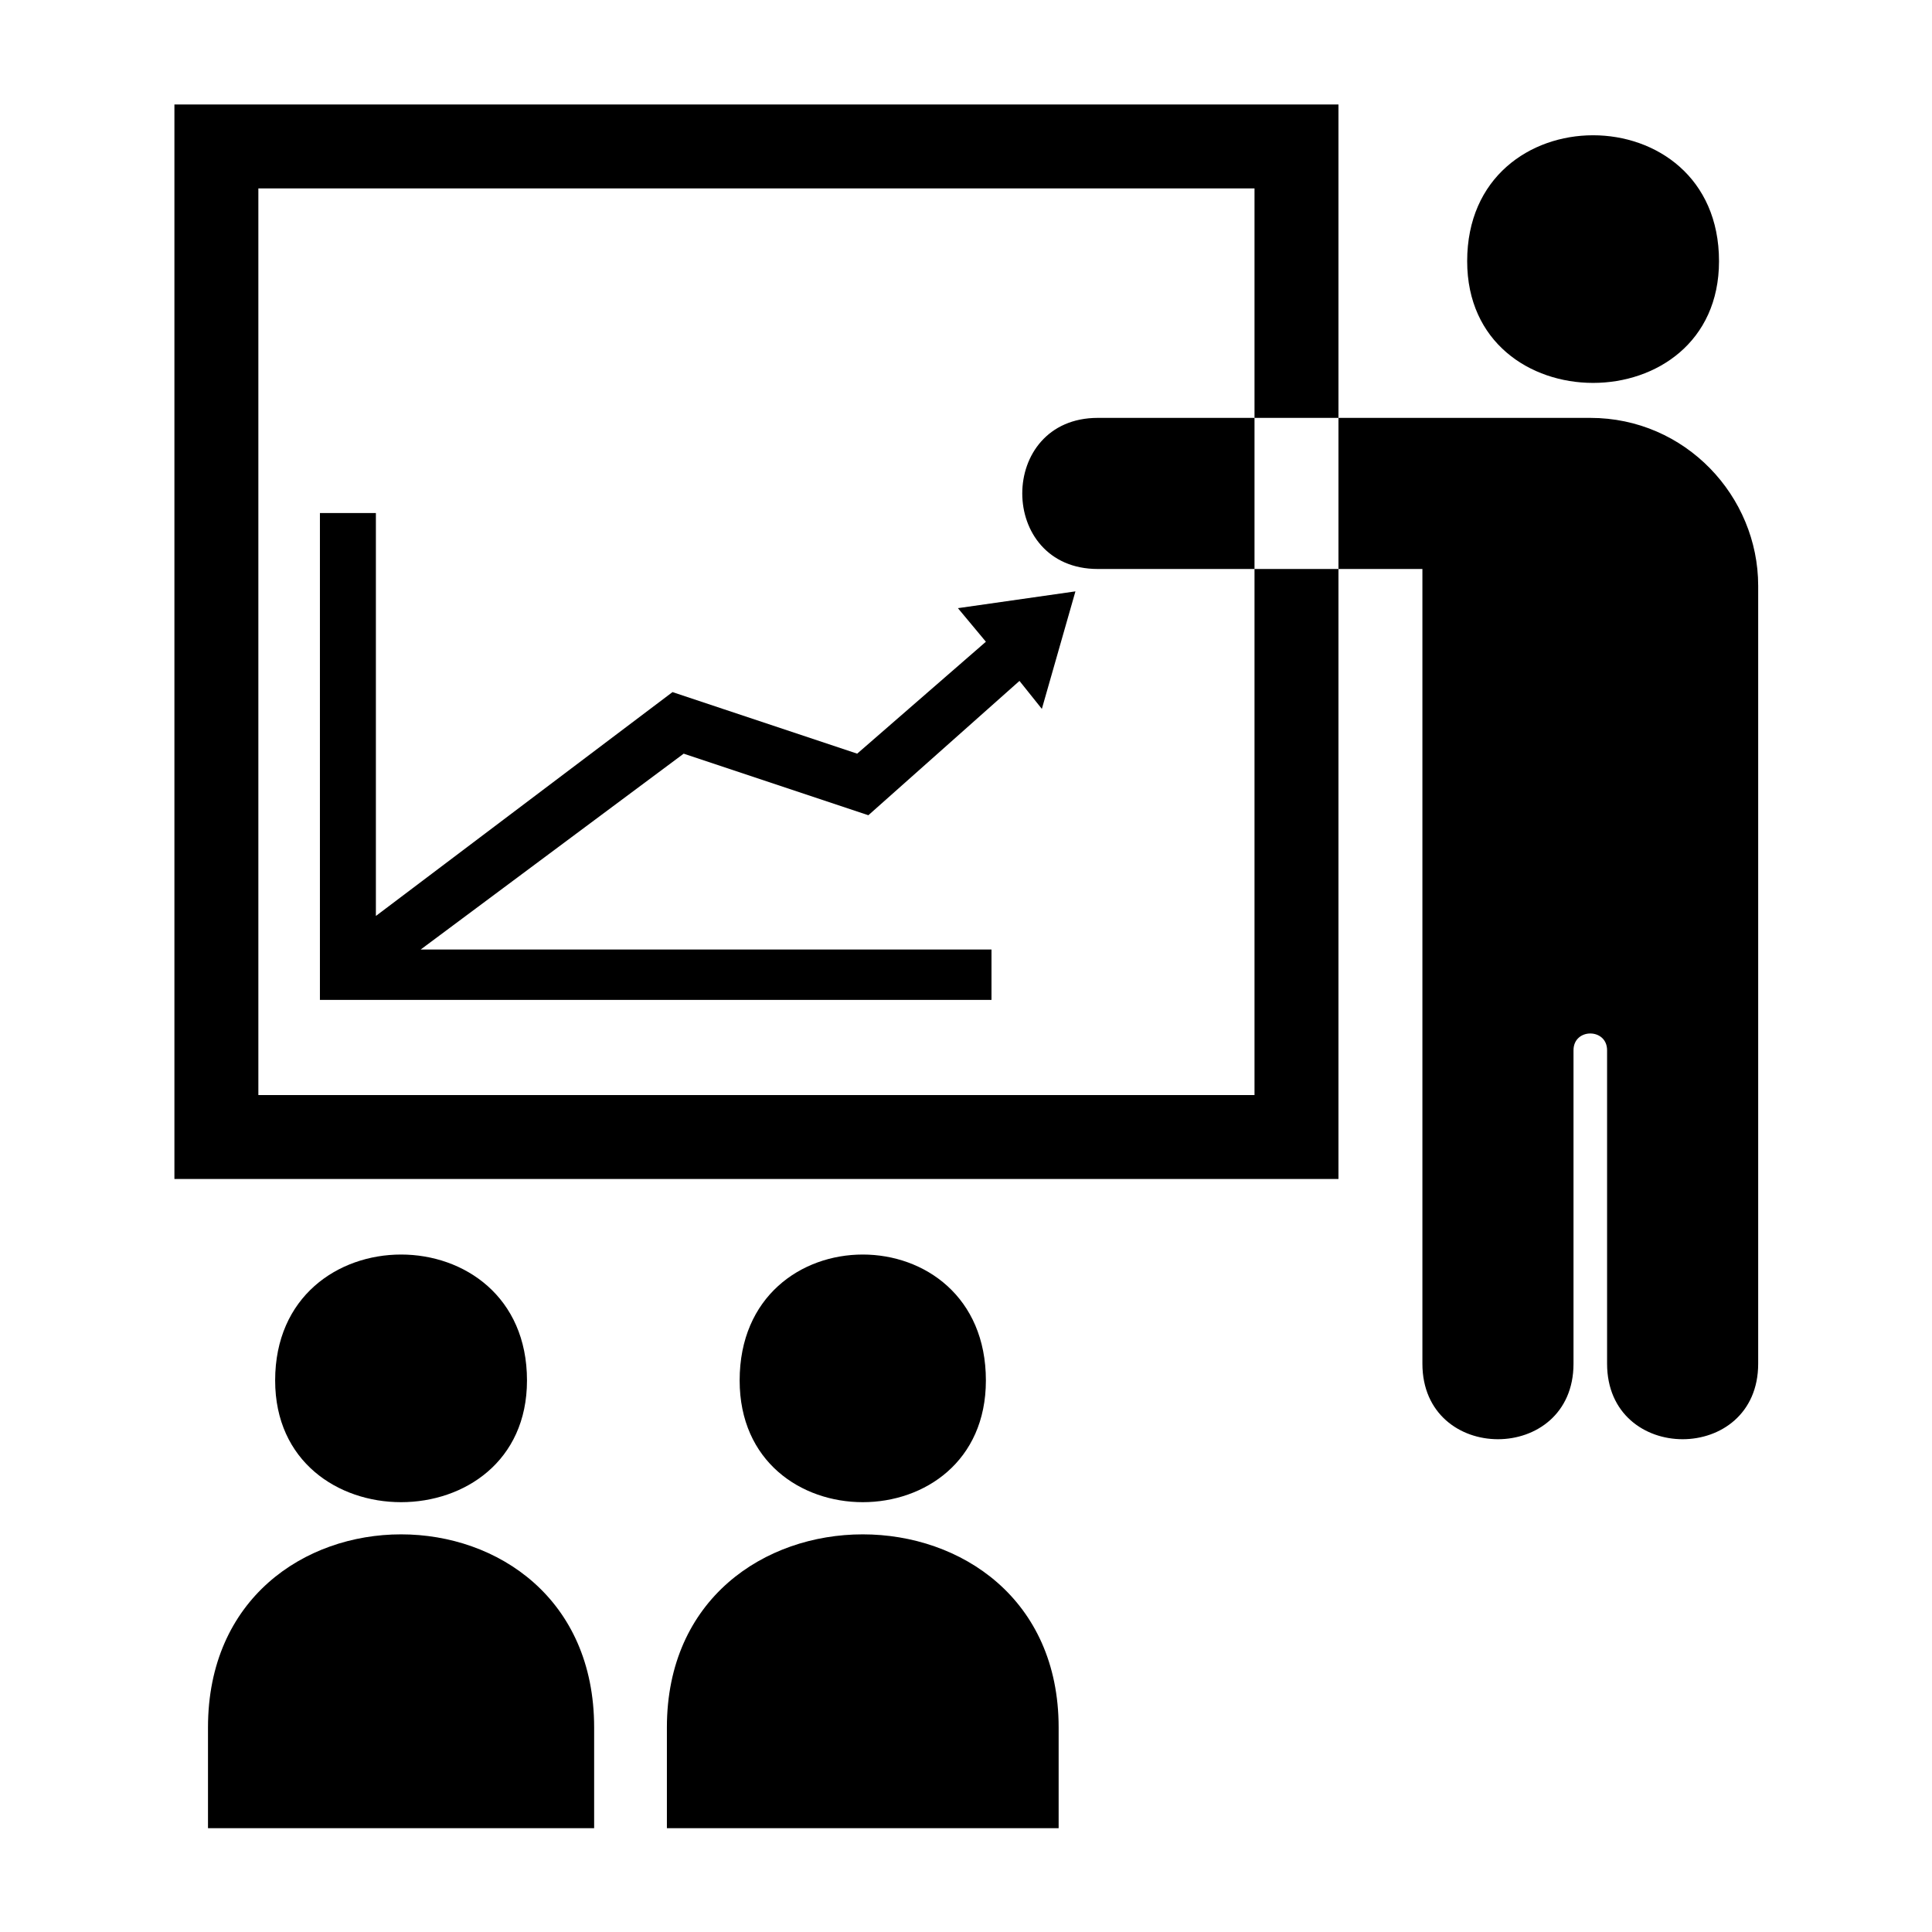 <?xml version="1.0" encoding="UTF-8" standalone="no"?>
<svg
   xmlns:dc="http://purl.org/dc/elements/1.1/"
   xmlns:cc="http://creativecommons.org/ns#"
   xmlns:rdf="http://www.w3.org/1999/02/22-rdf-syntax-ns#"
   xmlns:svg="http://www.w3.org/2000/svg"
   xmlns="http://www.w3.org/2000/svg"
   xmlns:sodipodi="http://sodipodi.sourceforge.net/DTD/sodipodi-0.dtd"
   xmlns:inkscape="http://www.inkscape.org/namespaces/inkscape"
   xml:space="preserve"
   version="1.1"
   style="clip-rule:evenodd;fill-rule:evenodd;image-rendering:optimizeQuality;shape-rendering:geometricPrecision;text-rendering:geometricPrecision"
   viewBox="0 0 300 300"
   x="0px"
   y="0px"
   id="svg28"
   sodipodi:docname="teaching_p.svg"
   width="300"
   height="300"
   inkscape:export-filename="C:\Users\clt596\Documents\Personal Website\cbteeple.github.io\img\icons\teaching.png"
   inkscape:export-xdpi="81.919998"
   inkscape:export-ydpi="81.919998"
   inkscape:version="0.92.3 (2405546, 2018-03-11)"><sodipodi:namedview
     pagecolor="#ffffff"
     bordercolor="#666666"
     borderopacity="1"
     objecttolerance="10"
     gridtolerance="10"
     guidetolerance="10"
     inkscape:pageopacity="0"
     inkscape:pageshadow="2"
     inkscape:window-width="2560"
     inkscape:window-height="1330"
     id="namedview30"
     showgrid="false"
     fit-margin-top="0"
     fit-margin-left="0"
     fit-margin-right="0"
     fit-margin-bottom="0"
     inkscape:zoom="0.61298701"
     inkscape:cx="-210.87288"
     inkscape:cy="131.55225"
     inkscape:window-x="-12"
     inkscape:window-y="-12"
     inkscape:window-maximized="1"
     inkscape:current-layer="g22" />

     <defs
     id="defs4"><style
       type="text/css"
       id="style2">
   
    .fil0 {fill:black}
    .fil1 {fill:black}
    .fil2 {fill:black;fill-rule:nonzero}
   
  </style></defs>

  <g
     id="g22"
     transform="matrix(0.869,0,0,0.869,27.083,16.225)">
     <path
       id="polygon20"
       d="m 26,73 h 10 v 72 l 53,-40 33,11 23,-20 -5,-6 21,-3 -6,21 -4,-5 -27,24 -33,-11 -47,35 h 100 2 v 9 H 31 26 v -4 z m 132,217 v 18 H 88 v -18 c 0,-46 70,-46 70,0 z m -83,0 v 18 H 6 v -18 c 0,-46 69,-46 69,0 z m 70,-62 c 0,29 -44,29 -44,0 0,-30 44,-30 44,0 z m -82,0 c 0,29 -45,29 -45,0 0,-30 45,-30 45,0 z M 276,28 c 0,29 -45,29 -45,0 0,-30 45,-30 45,0 z m -23,28 v 0 c 17,0 30,14 30,30 0,46 0,93 0,139 0,18 -27,18 -27,0 v -56 c 0,-4 -6,-4 -6,0 v 56 c 0,18 -27,18 -27,0 0,-46 0,-93 0,-139 0,-1 0,-2 0,-3 h -58 c -18,0 -18,-27 0,-27 29,0 59,0 88,0 z M 0,0 H 208 V 192 H 0 Z M 15,15 V 177 H 193 V 15 Z" /></g></svg>